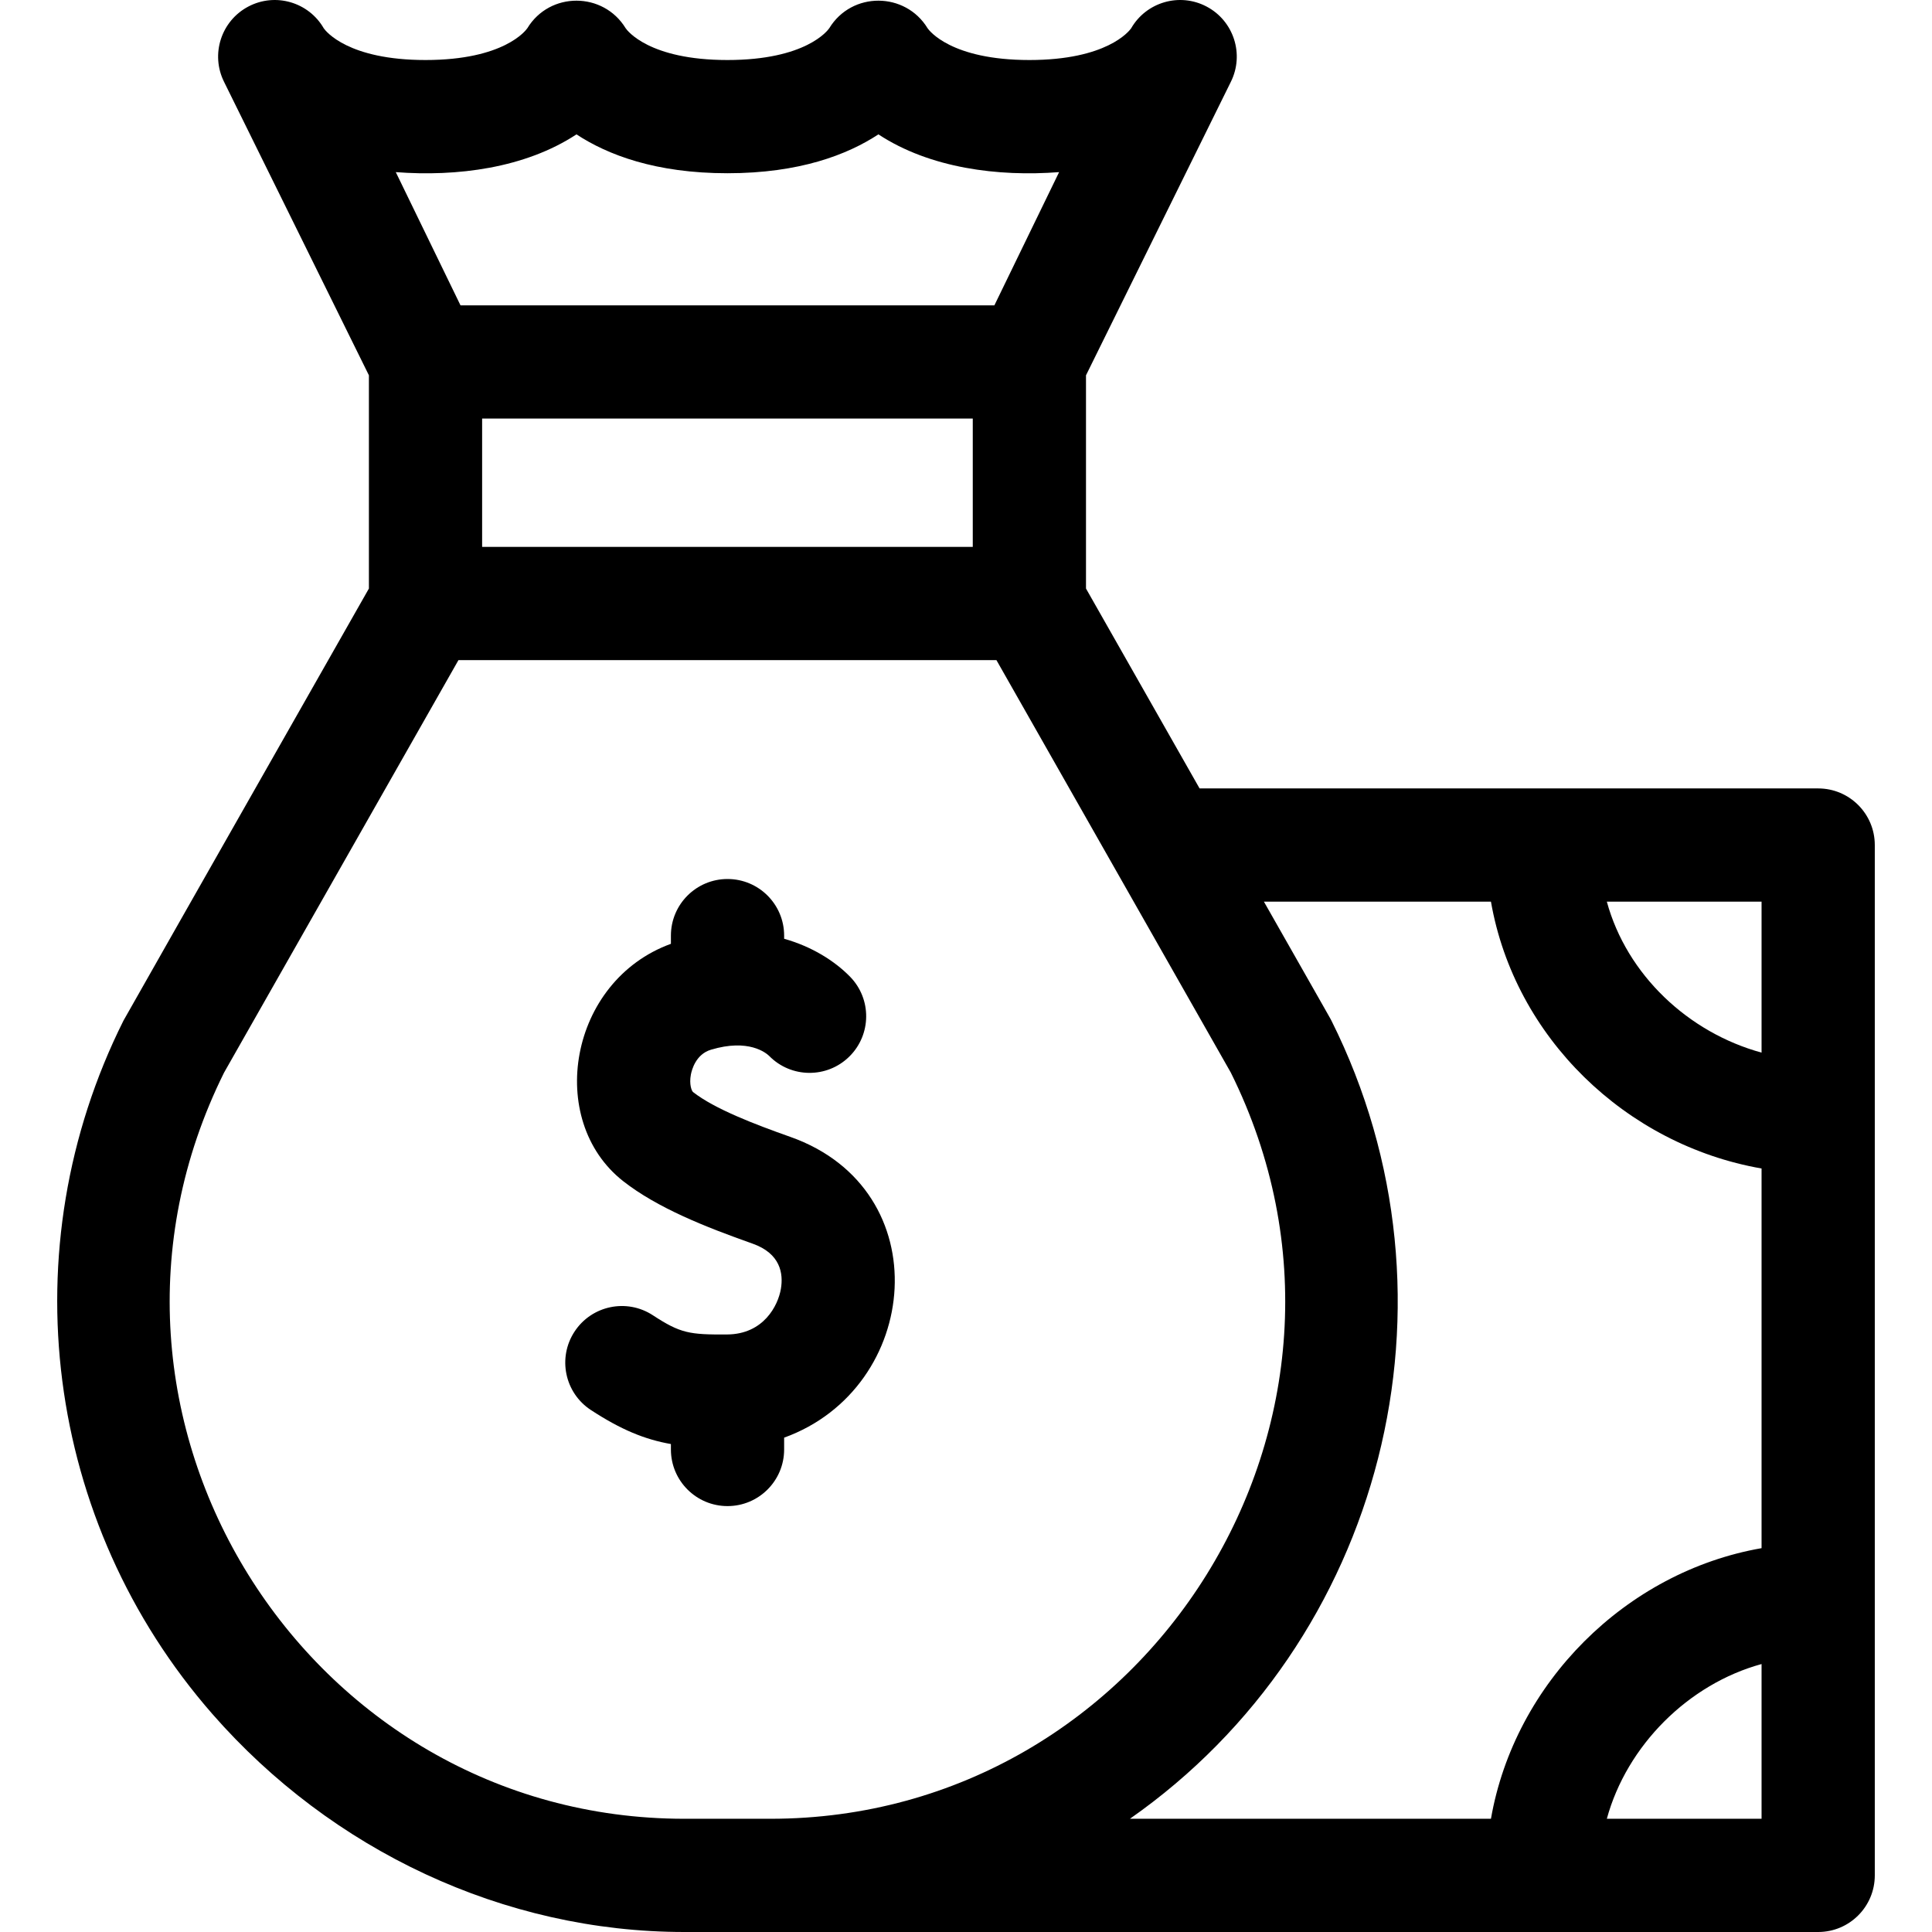 <svg id="Capa_1" enable-background="new 0 0 511.903 511.903" height="512" viewBox="0 0 511.903 511.903" width="512" xmlns="http://www.w3.org/2000/svg"><g><path d="m209.39 301.224c-9.562-3.38-20.099-7.434-25.756-11.872-.372-.292-1.066-2.038-.579-4.628.234-1.241 1.307-5.382 5.301-6.585 10.004-3.013 14.625.84 15.462 1.657 5.809 5.896 15.298 5.973 21.202.167 5.907-5.809 5.986-15.306.177-21.212-4.089-4.158-10.042-7.93-17.432-10.017v-.831c0-8.284-6.716-15-15-15s-15 6.716-15 15v2.172c-27.028 9.821-33.247 46.726-12.646 62.884 9.047 7.096 21.818 12.148 34.272 16.551 7.434 2.627 8.191 7.958 7.517 11.966-.75 4.465-4.596 12.04-14.246 12.104-9.996.069-12.365-.304-19.677-5.087-6.933-4.535-16.229-2.592-20.764 4.341s-2.591 16.229 4.341 20.764c7.977 5.218 14.292 7.804 21.202 9.017v1.439c0 8.284 6.716 15 15 15s15-6.716 15-15v-3.135c36.345-13.14 41.161-65.721 1.626-79.695z"/><path d="m481.745 208.903c-34.423 0-129.79 0-163.904 0l-30.096-52.963v-56.497l38.366-77.732c3.652-7.304.791-16.188-6.438-19.986-7.142-3.755-15.963-1.178-19.975 5.79-.562.792-6.496 8.388-26.953 8.388-20.815 0-26.59-7.861-26.971-8.416-5.911-9.698-20.092-9.79-26.059 0-.38.554-6.155 8.416-26.97 8.416s-26.59-7.861-26.97-8.416c-5.911-9.697-20.091-9.792-26.06 0-.38.554-6.155 8.416-26.97 8.416-20.458 0-26.391-7.597-26.953-8.388-4.01-6.967-12.828-9.544-19.975-5.79-7.229 3.799-10.091 12.683-6.439 19.986l38.367 77.733v56.495c-46.368 81.598-64.758 113.938-65.03 114.484-30.189 60.375-20.882 132.931 23.571 183.734 31.555 36.063 77.135 57.746 125.054 57.746h300.405c8.284 0 15-6.716 15-15 0-4.835 0-268.319 0-273 0-8.285-6.716-15-15-15zm-354-98h130v34h-130zm24.998-75.301c8.228 5.406 20.942 10.3 40.001 10.3 19.055 0 31.769-4.893 39.999-10.3 13.668 8.98 31.754 11.25 47.879 10.004l-17.148 35.296h-141.459l-17.148-35.296c16.143 1.248 34.219-1.031 47.876-10.004zm51.407 446.301c-7.978 0-14.832 0-22.81 0-100.234 0-167.233-106.549-121.965-197.717l62.099-109.283h142.542c3.442 6.058 60.824 107.041 62.099 109.284 45.287 91.203-21.78 197.716-121.965 197.716zm262.595 0h-40.997c5.295-19.396 21.602-35.702 40.997-40.998zm0-71.702c-35.974 6.278-65.424 35.728-71.702 71.702h-95.658c67.084-46.917 90.469-137.322 53.389-211.481-.262-.526.792 1.35-17.886-31.519h60.155c6.278 35.974 35.728 64.424 71.702 70.702zm0-131.301c-19.396-5.295-35.702-20.602-40.997-39.998h40.997z"/></g></svg>